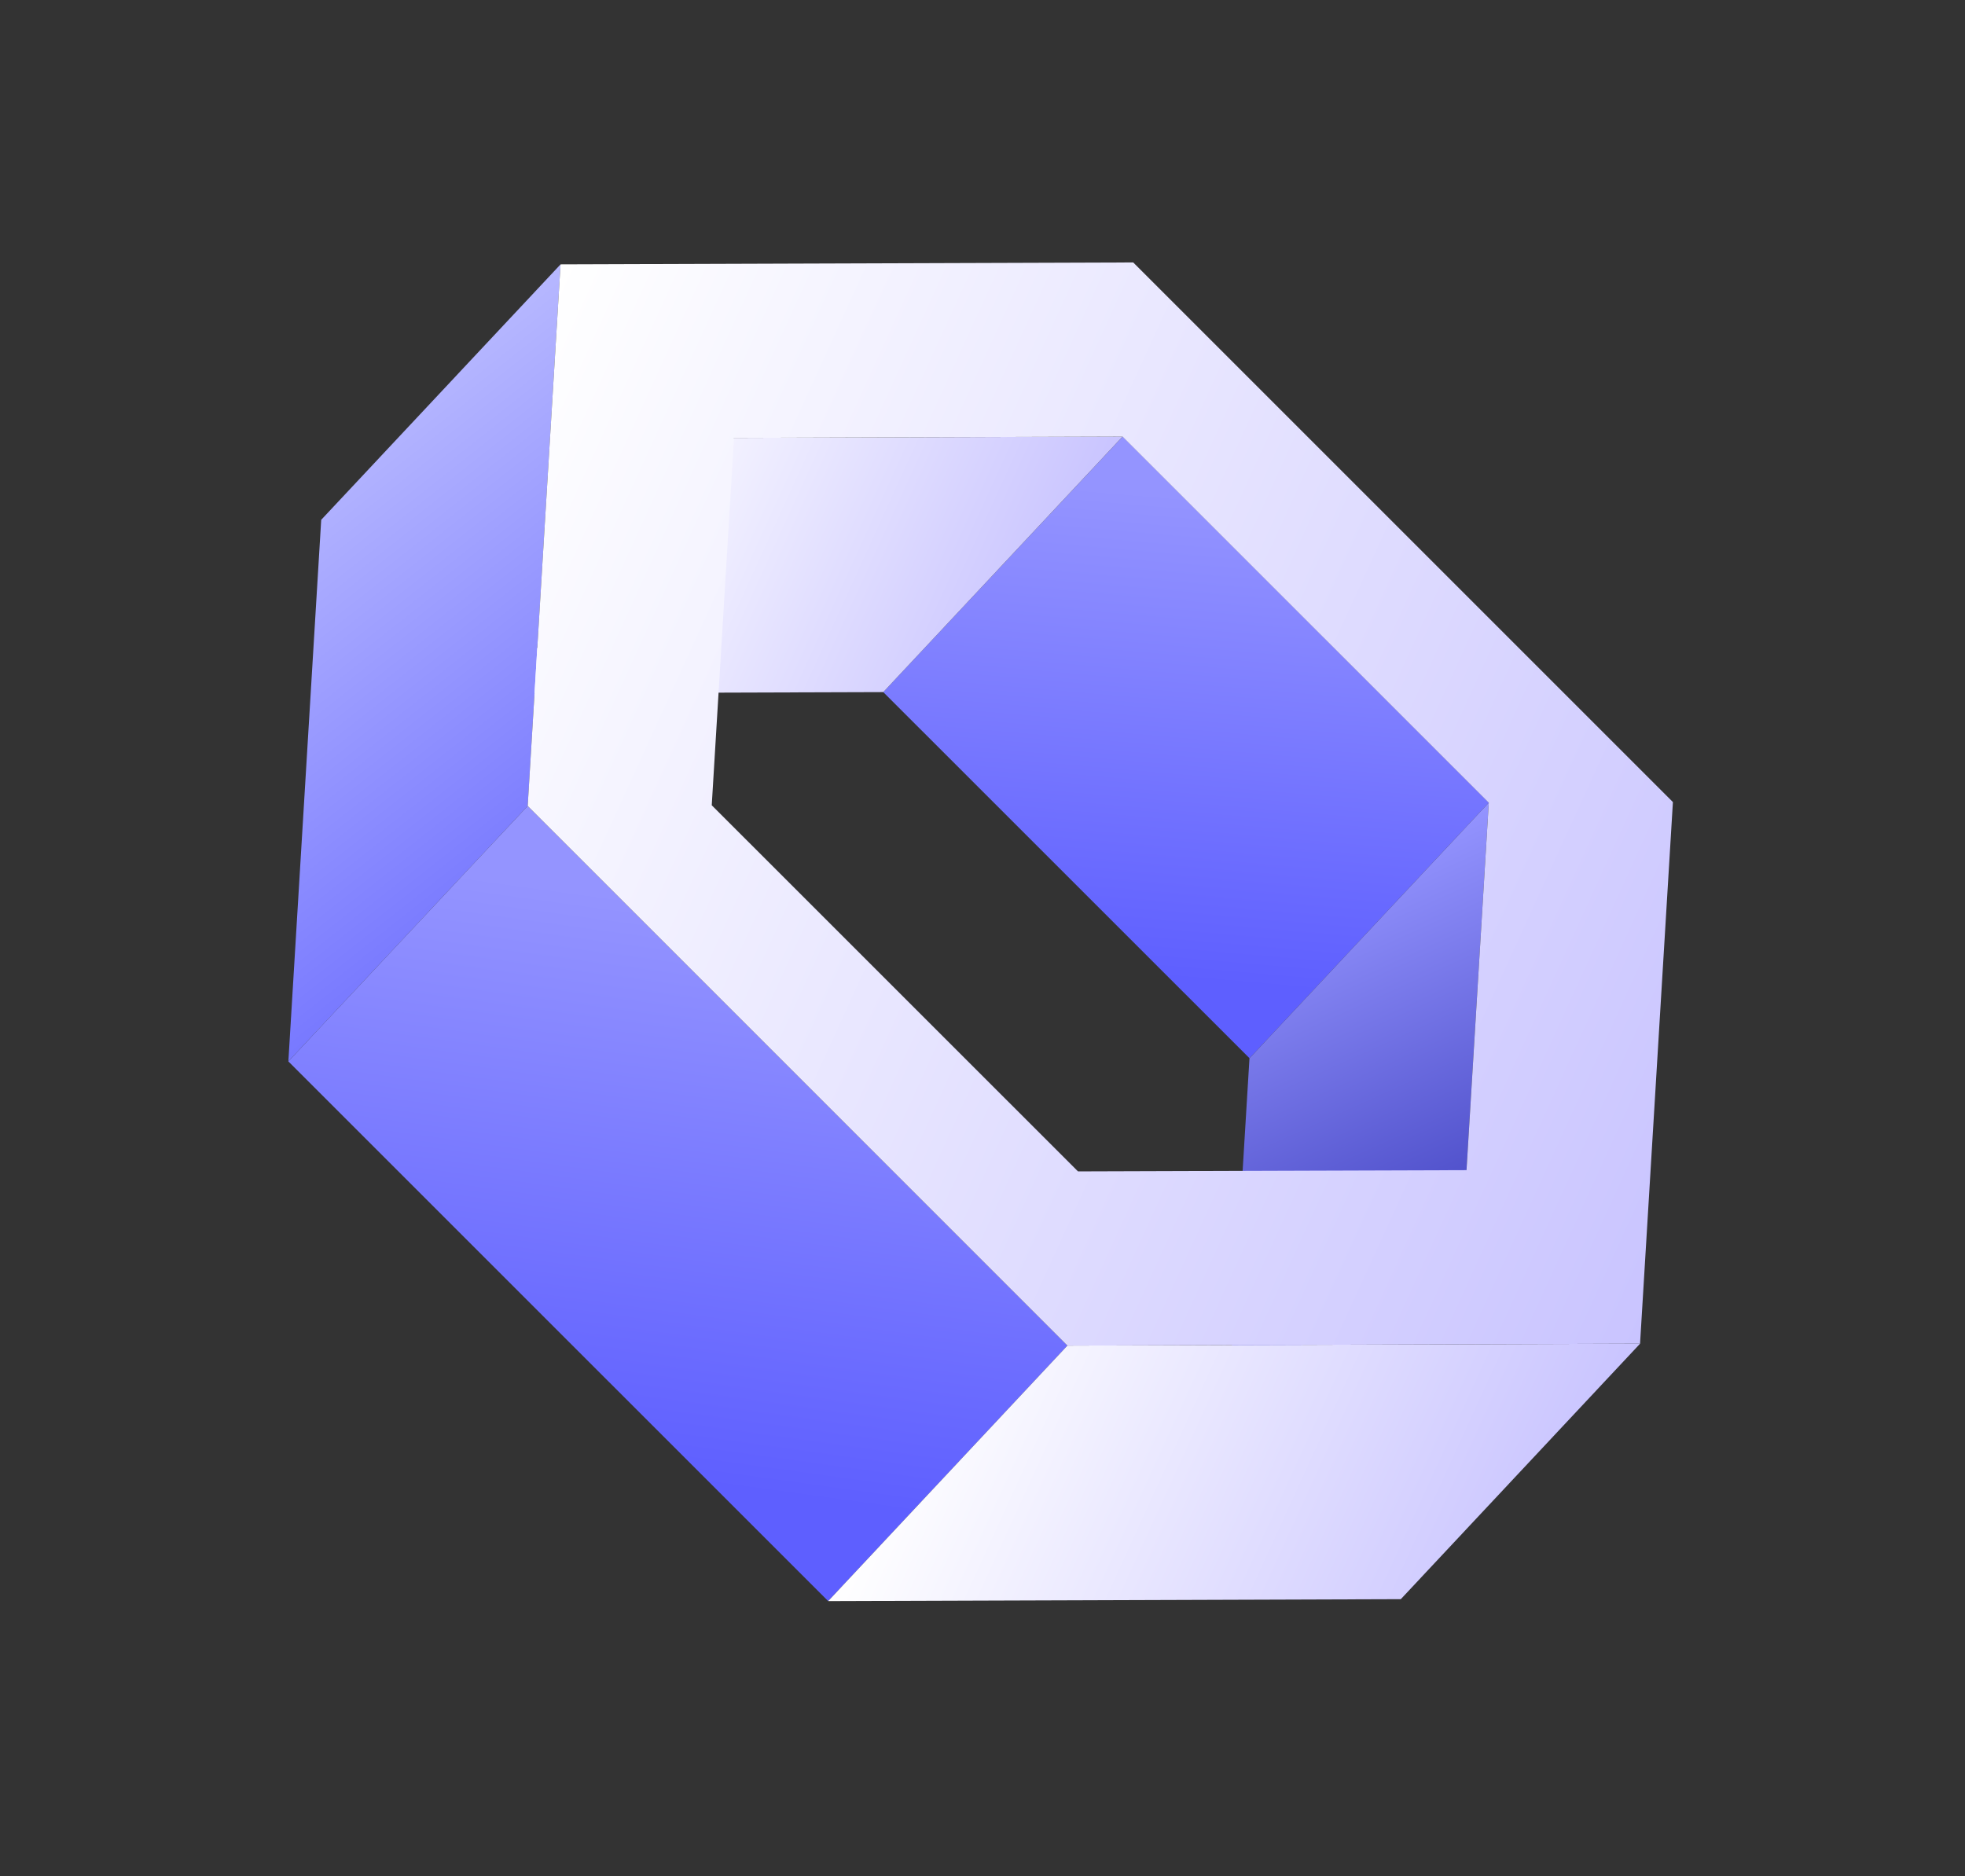 <svg width="133" height="127" viewBox="0 0 133 127" fill="none" xmlns="http://www.w3.org/2000/svg">
<rect x="0" y="0" width="133" height="127" fill="#333333" stroke="none"/>
<path d="M100.77 54.334L84.573 71.634L59.783 46.849L75.986 29.551L100.77 54.334Z" fill="url(#paint0_linear_1_1769)"/>
<path d="M75.985 29.551L59.783 46.849L33.486 46.933L49.687 29.641L75.985 29.551Z" fill="url(#paint1_linear_1_1769)"/>
<path d="M99.258 79.21L83.058 96.502L84.57 71.635L100.768 54.335L99.258 79.21Z" fill="url(#paint2_linear_1_1769)"/>
<path d="M35.718 54.556L19.518 71.848L21.741 35.187L37.942 17.895L35.718 54.556Z" fill="url(#paint3_linear_1_1769)"/>
<path d="M72.247 91.085L56.053 108.379L19.517 71.847L35.717 54.555L72.247 91.085Z" fill="url(#paint4_linear_1_1769)"/>
<path d="M111.007 90.956L94.812 108.25L56.053 108.38L72.247 91.085L111.007 90.956Z" fill="url(#paint5_linear_1_1769)"/>
<path d="M111.006 90.956L72.247 91.086L35.717 54.556L37.94 17.895L76.7 17.765L113.23 54.294L111.006 90.956ZM48.174 54.509L72.964 79.294L99.26 79.209L100.767 54.339L75.977 29.554L49.681 29.639L48.174 54.509Z" fill="url(#paint6_linear_1_1769)"/>
<defs>
<linearGradient id="paint0_linear_1_1769" x1="73.296" y1="65.789" x2="76.125" y2="33.184" gradientUnits="userSpaceOnUse">
<stop stop-color="#5E5FFF"/>
<stop offset="1" stop-color="#9494FF"/>
</linearGradient>
<linearGradient id="paint1_linear_1_1769" x1="69.03" y1="44.773" x2="40.442" y2="31.711" gradientUnits="userSpaceOnUse">
<stop stop-color="#494949"/>
<stop offset="0" stop-color="#C9C4FF"/>
<stop offset="1" stop-color="white"/>
</linearGradient>
<linearGradient id="paint2_linear_1_1769" x1="82.749" y1="95.449" x2="70.345" y2="68.062" gradientUnits="userSpaceOnUse">
<stop stop-color="#3A3BBA"/>
<stop offset="1" stop-color="#9494FF"/>
</linearGradient>
<linearGradient id="paint3_linear_1_1769" x1="23.752" y1="72.046" x2="2.346" y2="44.994" gradientUnits="userSpaceOnUse">
<stop stop-color="#7273FF"/>
<stop offset="1" stop-color="#B8B9FF"/>
</linearGradient>
<linearGradient id="paint4_linear_1_1769" x1="37.728" y1="99.199" x2="43.04" y2="60.731" gradientUnits="userSpaceOnUse">
<stop stop-color="#5E5FFF"/>
<stop offset="1" stop-color="#9494FF"/>
</linearGradient>
<linearGradient id="paint5_linear_1_1769" x1="102.968" y1="108.549" x2="64.091" y2="90.786" gradientUnits="userSpaceOnUse">
<stop stop-color="#494949"/>
<stop offset="0" stop-color="#C9C4FF"/>
<stop offset="1" stop-color="white"/>
</linearGradient>
<linearGradient id="paint6_linear_1_1769" x1="118.505" y1="74.544" x2="30.441" y2="34.307" gradientUnits="userSpaceOnUse">
<stop stop-color="#494949"/>
<stop offset="0" stop-color="#C9C4FF"/>
<stop offset="1" stop-color="white"/>
</linearGradient>
</defs>
</svg>
